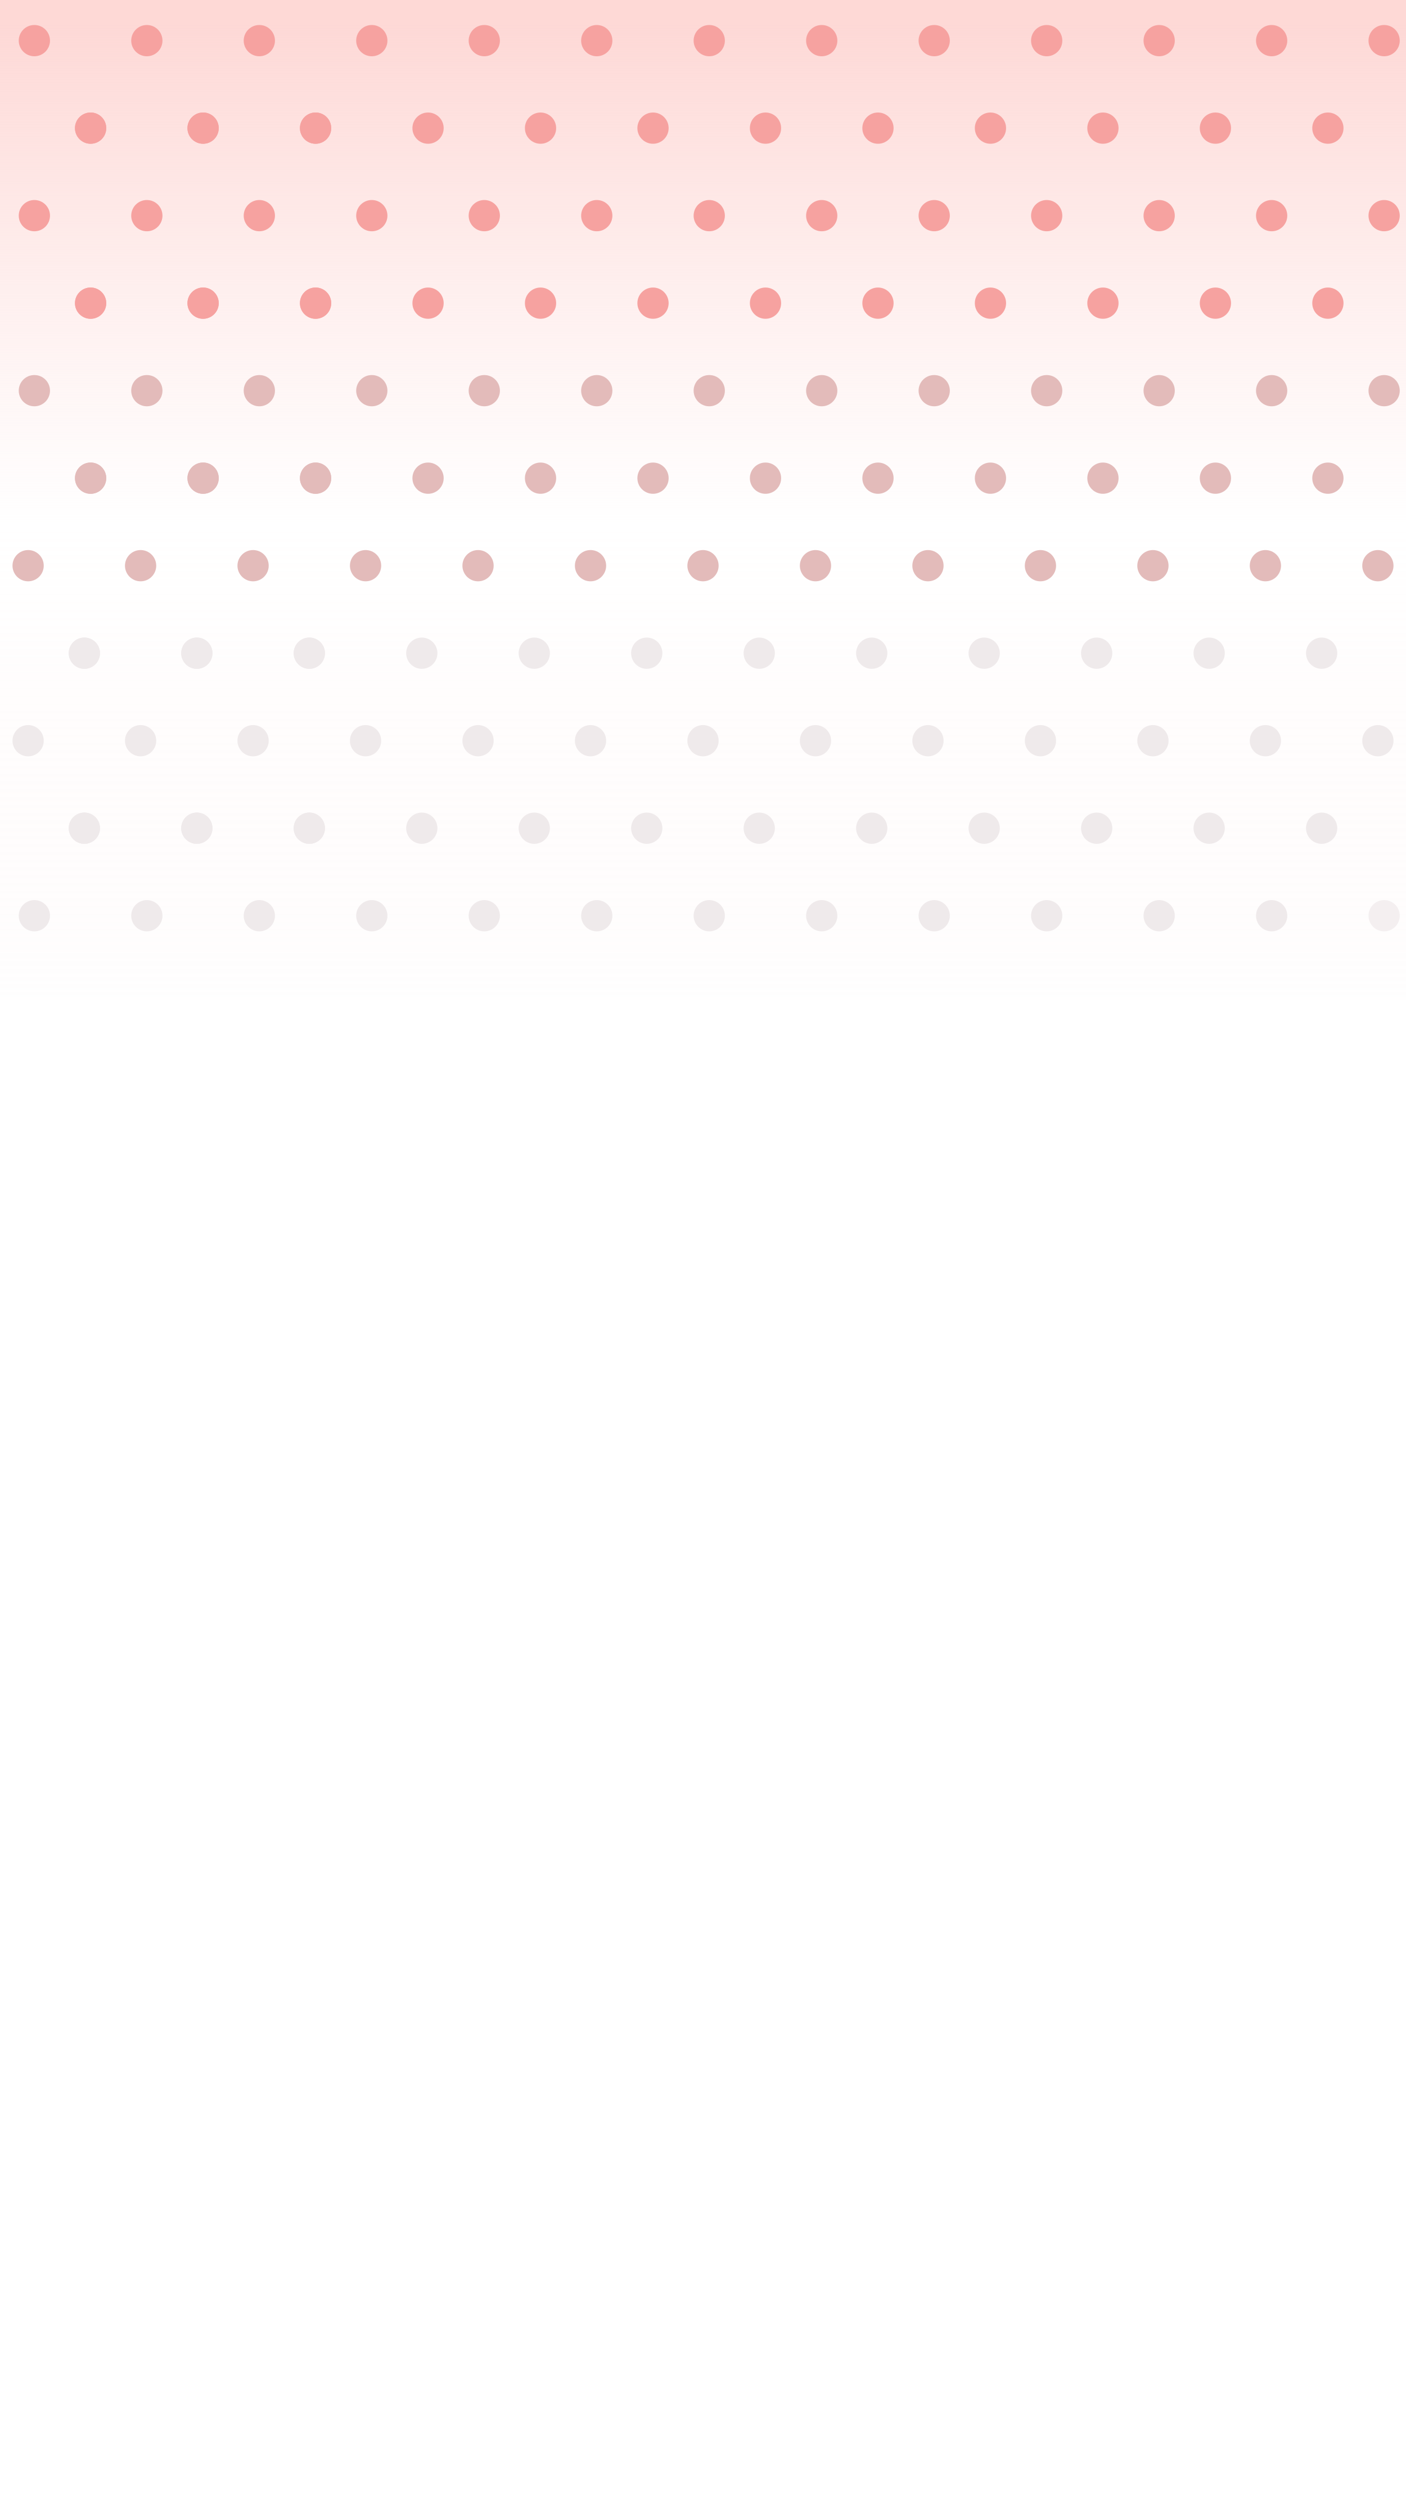 <svg width="225" height="400" viewBox="0 0 225 400" fill="none" xmlns="http://www.w3.org/2000/svg">
<path d="M0 0H225V400H0V0Z" fill="white"/>
<path d="M0 0H225V160H0V0Z" fill="url(#paint0_linear_36_177)"/>
<circle cx="5.5" cy="6.5" r="2.5" fill="#F6A2A0"/>
<circle cx="50.5" cy="20.5" r="2.5" fill="#F6A2A0"/>
<circle cx="32.5" cy="20.5" r="2.5" fill="#F6A2A0"/>
<circle cx="14.5" cy="20.5" r="2.5" fill="#F6A2A0"/>
<circle cx="50.5" cy="20.5" r="2.5" fill="#F6A2A0"/>
<circle cx="32.5" cy="20.5" r="2.5" fill="#F6A2A0"/>
<circle cx="14.5" cy="20.5" r="2.5" fill="#F6A2A0"/>
<circle cx="212.5" cy="20.5" r="2.5" fill="#F6A2A0"/>
<circle cx="194.5" cy="20.5" r="2.5" fill="#F6A2A0"/>
<circle cx="176.5" cy="20.5" r="2.5" fill="#F6A2A0"/>
<circle cx="158.5" cy="20.5" r="2.5" fill="#F6A2A0"/>
<circle cx="140.5" cy="20.5" r="2.5" fill="#F6A2A0"/>
<circle cx="122.5" cy="20.5" r="2.5" fill="#F6A2A0"/>
<circle cx="104.5" cy="20.5" r="2.5" fill="#F6A2A0"/>
<circle cx="86.5" cy="20.5" r="2.5" fill="#F6A2A0"/>
<circle cx="68.5" cy="20.5" r="2.5" fill="#F6A2A0"/>
<circle cx="221.5" cy="6.5" r="2.5" fill="#F6A2A0"/>
<circle cx="203.5" cy="6.5" r="2.5" fill="#F6A2A0"/>
<circle cx="185.5" cy="6.5" r="2.5" fill="#F6A2A0"/>
<circle cx="167.5" cy="6.5" r="2.5" fill="#F6A2A0"/>
<circle cx="149.5" cy="6.5" r="2.5" fill="#F6A2A0"/>
<circle cx="131.5" cy="6.5" r="2.5" fill="#F6A2A0"/>
<circle cx="113.5" cy="6.5" r="2.5" fill="#F6A2A0"/>
<circle cx="95.5" cy="6.5" r="2.5" fill="#F6A2A0"/>
<circle cx="77.5" cy="6.5" r="2.5" fill="#F6A2A0"/>
<circle cx="59.5" cy="6.5" r="2.5" fill="#F6A2A0"/>
<circle cx="41.5" cy="6.5" r="2.5" fill="#F6A2A0"/>
<circle cx="23.5" cy="6.5" r="2.5" fill="#F6A2A0"/>
<circle cx="4.5" cy="118.5" r="2.5" fill="#EFEAEB"/>
<circle cx="49.5" cy="132.5" r="2.5" fill="#EFEAEB"/>
<circle cx="31.5" cy="132.5" r="2.5" fill="#EFEAEB"/>
<circle cx="13.5" cy="132.5" r="2.5" fill="#EFEAEB"/>
<circle cx="49.5" cy="132.5" r="2.5" fill="#EFEAEB"/>
<circle cx="31.5" cy="132.5" r="2.5" fill="#EFEAEB"/>
<circle cx="13.5" cy="132.5" r="2.5" fill="#EFEAEB"/>
<circle cx="211.5" cy="132.5" r="2.5" fill="#EFEAEB"/>
<circle cx="193.5" cy="132.5" r="2.5" fill="#EFEAEB"/>
<circle cx="175.5" cy="132.5" r="2.5" fill="#EFEAEB"/>
<circle cx="157.5" cy="132.5" r="2.5" fill="#EFEAEB"/>
<circle cx="139.5" cy="132.5" r="2.5" fill="#EFEAEB"/>
<circle cx="121.5" cy="132.5" r="2.5" fill="#EFEAEB"/>
<circle cx="103.5" cy="132.5" r="2.5" fill="#EFEAEB"/>
<circle cx="85.5" cy="132.5" r="2.5" fill="#EFEAEB"/>
<circle cx="67.5" cy="132.5" r="2.5" fill="#EFEAEB"/>
<circle cx="220.5" cy="118.5" r="2.5" fill="#EFEAEB"/>
<circle cx="202.5" cy="118.5" r="2.5" fill="#EFEAEB"/>
<circle cx="184.5" cy="118.5" r="2.5" fill="#EFEAEB"/>
<circle cx="166.5" cy="118.5" r="2.5" fill="#EFEAEB"/>
<circle cx="148.5" cy="118.5" r="2.5" fill="#EFEAEB"/>
<circle cx="130.5" cy="118.5" r="2.5" fill="#EFEAEB"/>
<circle cx="112.5" cy="118.5" r="2.5" fill="#EFEAEB"/>
<circle cx="94.5" cy="118.5" r="2.5" fill="#EFEAEB"/>
<circle cx="76.5" cy="118.5" r="2.5" fill="#EFEAEB"/>
<circle cx="58.5" cy="118.5" r="2.5" fill="#EFEAEB"/>
<circle cx="40.5" cy="118.5" r="2.5" fill="#EFEAEB"/>
<circle cx="22.5" cy="118.5" r="2.5" fill="#EFEAEB"/>
<circle cx="5.5" cy="62.5" r="2.5" fill="#E3BBBA"/>
<circle cx="50.5" cy="76.5" r="2.5" fill="#E3BBBA"/>
<circle cx="32.5" cy="76.5" r="2.5" fill="#E3BBBA"/>
<circle cx="14.5" cy="76.5" r="2.5" fill="#E3BBBA"/>
<circle cx="50.5" cy="76.5" r="2.5" fill="#E3BBBA"/>
<circle cx="32.5" cy="76.5" r="2.5" fill="#E3BBBA"/>
<circle cx="14.5" cy="76.5" r="2.5" fill="#E3BBBA"/>
<circle cx="212.5" cy="76.5" r="2.5" fill="#E3BBBA"/>
<circle cx="194.5" cy="76.5" r="2.5" fill="#E3BBBA"/>
<circle cx="176.5" cy="76.5" r="2.5" fill="#E3BBBA"/>
<circle cx="158.5" cy="76.5" r="2.5" fill="#E3BBBA"/>
<circle cx="140.5" cy="76.5" r="2.5" fill="#E3BBBA"/>
<circle cx="122.5" cy="76.5" r="2.5" fill="#E3BBBA"/>
<circle cx="104.5" cy="76.5" r="2.5" fill="#E3BBBA"/>
<circle cx="86.5" cy="76.5" r="2.5" fill="#E3BBBA"/>
<circle cx="68.5" cy="76.5" r="2.5" fill="#E3BBBA"/>
<circle cx="221.5" cy="62.5" r="2.5" fill="#E3BBBA"/>
<circle cx="203.5" cy="62.5" r="2.5" fill="#E3BBBA"/>
<circle cx="185.5" cy="62.5" r="2.5" fill="#E3BBBA"/>
<circle cx="167.5" cy="62.5" r="2.5" fill="#E3BBBA"/>
<circle cx="149.5" cy="62.5" r="2.5" fill="#E3BBBA"/>
<circle cx="131.5" cy="62.5" r="2.5" fill="#E3BBBA"/>
<circle cx="113.5" cy="62.5" r="2.5" fill="#E3BBBA"/>
<circle cx="95.5" cy="62.5" r="2.5" fill="#E3BBBA"/>
<circle cx="77.5" cy="62.5" r="2.5" fill="#E3BBBA"/>
<circle cx="59.5" cy="62.5" r="2.5" fill="#E3BBBA"/>
<circle cx="41.5" cy="62.5" r="2.5" fill="#E3BBBA"/>
<circle cx="23.5" cy="62.5" r="2.5" fill="#E3BBBA"/>
<circle cx="4.5" cy="90.5" r="2.5" fill="#E3BBBA"/>
<circle cx="49.5" cy="104.5" r="2.5" fill="#EFEAEB"/>
<circle cx="31.5" cy="104.5" r="2.5" fill="#EFEAEB"/>
<circle cx="13.5" cy="104.5" r="2.5" fill="#EFEAEB"/>
<circle cx="49.5" cy="104.5" r="2.5" fill="#EFEAEB"/>
<circle cx="31.5" cy="104.5" r="2.5" fill="#EFEAEB"/>
<circle cx="13.5" cy="104.5" r="2.5" fill="#EFEAEB"/>
<circle cx="211.5" cy="104.5" r="2.5" fill="#EFEAEB"/>
<circle cx="193.5" cy="104.5" r="2.5" fill="#EFEAEB"/>
<circle cx="175.5" cy="104.5" r="2.5" fill="#EFEAEB"/>
<circle cx="157.5" cy="104.5" r="2.5" fill="#EFEAEB"/>
<circle cx="139.5" cy="104.5" r="2.5" fill="#EFEAEB"/>
<circle cx="121.5" cy="104.5" r="2.5" fill="#EFEAEB"/>
<circle cx="103.5" cy="104.5" r="2.5" fill="#EFEAEB"/>
<circle cx="85.5" cy="104.5" r="2.5" fill="#EFEAEB"/>
<circle cx="67.5" cy="104.5" r="2.5" fill="#EFEAEB"/>
<circle cx="220.5" cy="90.5" r="2.5" fill="#E3BBBA"/>
<circle cx="202.5" cy="90.5" r="2.5" fill="#E3BBBA"/>
<circle cx="184.5" cy="90.5" r="2.5" fill="#E3BBBA"/>
<circle cx="166.5" cy="90.5" r="2.5" fill="#E3BBBA"/>
<circle cx="148.5" cy="90.5" r="2.5" fill="#E3BBBA"/>
<circle cx="130.5" cy="90.5" r="2.5" fill="#E3BBBA"/>
<circle cx="112.5" cy="90.5" r="2.5" fill="#E3BBBA"/>
<circle cx="94.5" cy="90.5" r="2.5" fill="#E3BBBA"/>
<circle cx="76.5" cy="90.5" r="2.5" fill="#E3BBBA"/>
<circle cx="58.5" cy="90.5" r="2.5" fill="#E3BBBA"/>
<circle cx="40.5" cy="90.5" r="2.5" fill="#E3BBBA"/>
<circle cx="22.5" cy="90.5" r="2.5" fill="#E3BBBA"/>
<circle cx="5.5" cy="34.5" r="2.5" fill="#F6A2A0"/>
<circle cx="50.5" cy="48.5" r="2.5" fill="#F6A2A0"/>
<circle cx="32.5" cy="48.5" r="2.5" fill="#F6A2A0"/>
<circle cx="14.5" cy="48.5" r="2.5" fill="#F6A2A0"/>
<circle cx="50.5" cy="48.5" r="2.5" fill="#F6A2A0"/>
<circle cx="32.5" cy="48.5" r="2.5" fill="#F6A2A0"/>
<circle cx="14.5" cy="48.5" r="2.5" fill="#F6A2A0"/>
<circle cx="212.5" cy="48.5" r="2.5" fill="#F6A2A0"/>
<circle cx="194.5" cy="48.5" r="2.5" fill="#F6A2A0"/>
<circle cx="176.5" cy="48.5" r="2.5" fill="#F6A2A0"/>
<circle cx="158.5" cy="48.5" r="2.5" fill="#F6A2A0"/>
<circle cx="140.5" cy="48.5" r="2.5" fill="#F6A2A0"/>
<circle cx="122.5" cy="48.5" r="2.5" fill="#F6A2A0"/>
<circle cx="104.5" cy="48.5" r="2.5" fill="#F6A2A0"/>
<circle cx="86.5" cy="48.5" r="2.5" fill="#F6A2A0"/>
<circle cx="68.5" cy="48.5" r="2.5" fill="#F6A2A0"/>
<circle cx="221.5" cy="34.5" r="2.5" fill="#F6A2A0"/>
<circle cx="203.5" cy="34.5" r="2.5" fill="#F6A2A0"/>
<circle cx="185.5" cy="34.5" r="2.5" fill="#F6A2A0"/>
<circle cx="167.5" cy="34.5" r="2.5" fill="#F6A2A0"/>
<circle cx="149.5" cy="34.5" r="2.5" fill="#F6A2A0"/>
<circle cx="131.5" cy="34.5" r="2.5" fill="#F6A2A0"/>
<circle cx="113.5" cy="34.5" r="2.5" fill="#F6A2A0"/>
<circle cx="95.5" cy="34.5" r="2.5" fill="#F6A2A0"/>
<circle cx="77.5" cy="34.5" r="2.5" fill="#F6A2A0"/>
<circle cx="59.5" cy="34.5" r="2.5" fill="#F6A2A0"/>
<circle cx="41.5" cy="34.5" r="2.5" fill="#F6A2A0"/>
<circle cx="23.5" cy="34.5" r="2.5" fill="#F6A2A0"/>
<circle cx="5.5" cy="146.5" r="2.5" fill="#EFEAEB"/>
<circle cx="221.5" cy="146.5" r="2.5" fill="#EFEAEB" fill-opacity="0.68"/>
<circle cx="203.5" cy="146.5" r="2.5" fill="#EFEAEB"/>
<circle cx="185.5" cy="146.5" r="2.5" fill="#EFEAEB"/>
<circle cx="167.5" cy="146.5" r="2.5" fill="#EFEAEB"/>
<circle cx="149.5" cy="146.5" r="2.5" fill="#EFEAEB"/>
<circle cx="131.5" cy="146.5" r="2.5" fill="#EFEAEB"/>
<circle cx="113.5" cy="146.5" r="2.5" fill="#EFEAEB"/>
<circle cx="95.5" cy="146.5" r="2.5" fill="#EFEAEB"/>
<circle cx="77.5" cy="146.5" r="2.5" fill="#EFEAEB"/>
<circle cx="59.5" cy="146.5" r="2.5" fill="#EFEAEB"/>
<circle cx="41.5" cy="146.5" r="2.5" fill="#EFEAEB"/>
<circle cx="23.5" cy="146.5" r="2.5" fill="#EFEAEB"/>
<defs>
<linearGradient id="paint0_linear_36_177" x1="103" y1="4" x2="103" y2="164" gradientUnits="userSpaceOnUse">
<stop stop-color="#FDD1CE" stop-opacity="0.84"/>
<stop offset="0.503" stop-color="#FDDCDA" stop-opacity="0"/>
<stop offset="1" stop-color="#FCFBFB" stop-opacity="0.25"/>
</linearGradient>
</defs>
</svg>
